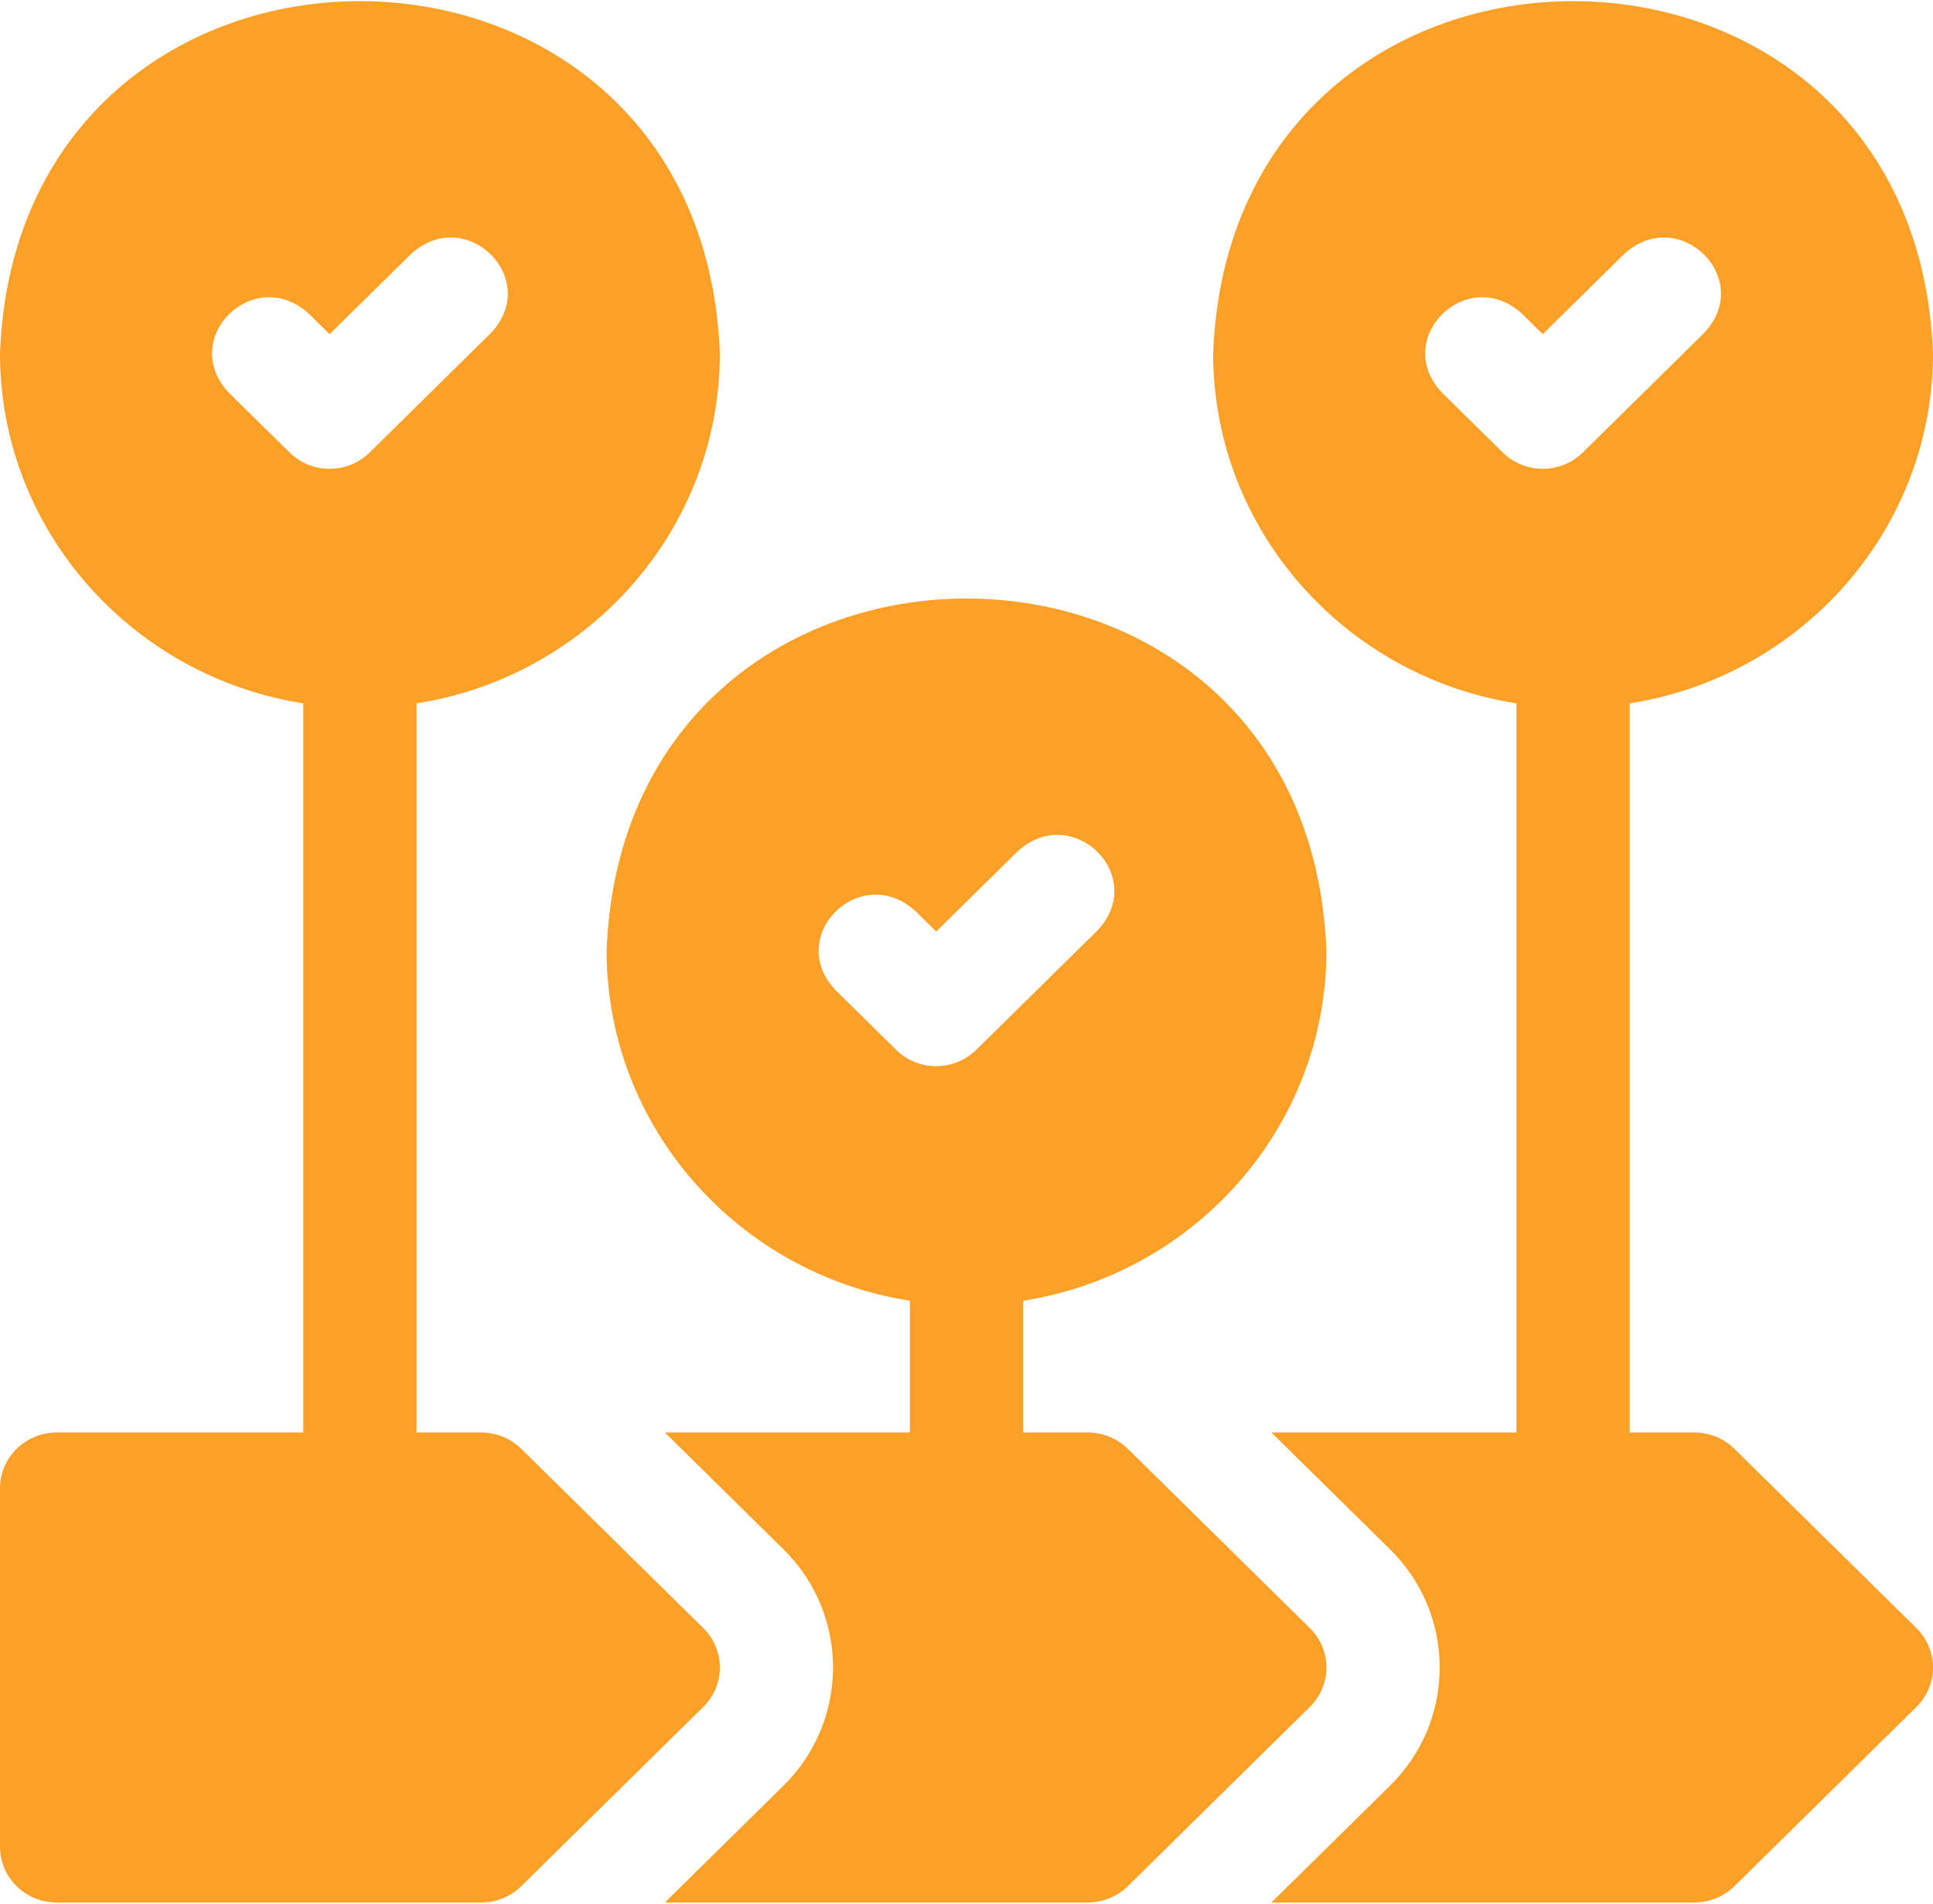 <svg width="65" height="64" viewBox="0 0 65 64" fill="none" xmlns="http://www.w3.org/2000/svg">
<g clip-path="url(#clip0_14_153)">
<path d="M58.323 48.711C57.966 48.359 57.481 48.161 56.976 48.161H54.801V23.647C60.573 22.745 65 17.811 65 11.878C64.391 -3.91 41.4 -3.905 40.794 11.878C40.794 17.811 45.221 22.745 50.993 23.647V48.161H42.754L46.738 52.084C47.817 53.146 48.411 54.559 48.411 56.061C48.411 57.564 47.817 58.976 46.738 60.039L42.754 63.961H56.976C57.481 63.961 57.966 63.764 58.323 63.412L64.442 57.387C64.799 57.035 65 56.559 65 56.061C65 55.564 64.799 55.087 64.442 54.736L58.323 48.711ZM51.877 15.761C51.39 15.761 50.902 15.578 50.531 15.212L48.491 13.204C46.773 11.383 49.334 8.86 51.184 10.552L51.877 11.235L54.61 8.544C56.459 6.852 59.021 9.374 57.303 11.195L53.224 15.212C52.852 15.578 52.364 15.761 51.877 15.761Z" fill="#FCA028"/>
<path d="M44.045 54.735L37.926 48.71C37.569 48.358 37.085 48.161 36.58 48.161H34.405V43.73C40.177 42.828 44.603 37.894 44.603 31.961C43.995 16.174 21.003 16.178 20.398 31.961C20.398 37.894 24.824 42.828 30.596 43.73V48.161H22.358L26.341 52.083C28.569 54.276 28.569 57.845 26.341 60.038L22.358 63.961H36.58C37.085 63.961 37.569 63.763 37.926 63.412L44.045 57.387C44.789 56.654 44.789 55.467 44.045 54.735ZM31.48 35.844C30.993 35.844 30.506 35.661 30.134 35.295L28.094 33.287C26.376 31.466 28.938 28.943 30.787 30.635L31.481 31.318L34.214 28.627C36.063 26.935 38.625 29.457 36.907 31.279L32.827 35.295C32.455 35.661 31.968 35.844 31.48 35.844Z" fill="#FCA028"/>
<path d="M23.648 54.735L17.529 48.71C17.172 48.359 16.687 48.161 16.182 48.161H14.007V23.647C19.779 22.744 24.206 17.811 24.206 11.878C23.597 -3.91 0.606 -3.905 0 11.878C0 17.811 4.427 22.745 10.199 23.647V48.161H1.904C0.853 48.161 0 49.001 0 50.036V62.086C0 63.122 0.853 63.961 1.904 63.961H16.182C16.687 63.961 17.172 63.764 17.529 63.412L23.648 57.387C24.392 56.655 24.392 55.468 23.648 54.735ZM11.083 15.761C10.596 15.761 10.108 15.578 9.737 15.212L7.697 13.204C5.979 11.383 8.54 8.86 10.39 10.552L11.083 11.235L13.816 8.544C15.665 6.852 18.227 9.374 16.509 11.195L12.43 15.212C12.058 15.578 11.57 15.761 11.083 15.761Z" fill="#FCA028"/>
</g>
<defs>
<clipPath id="clip0_14_153">
<rect width="65" height="64" fill="white"/>
</clipPath>
</defs>
</svg>

